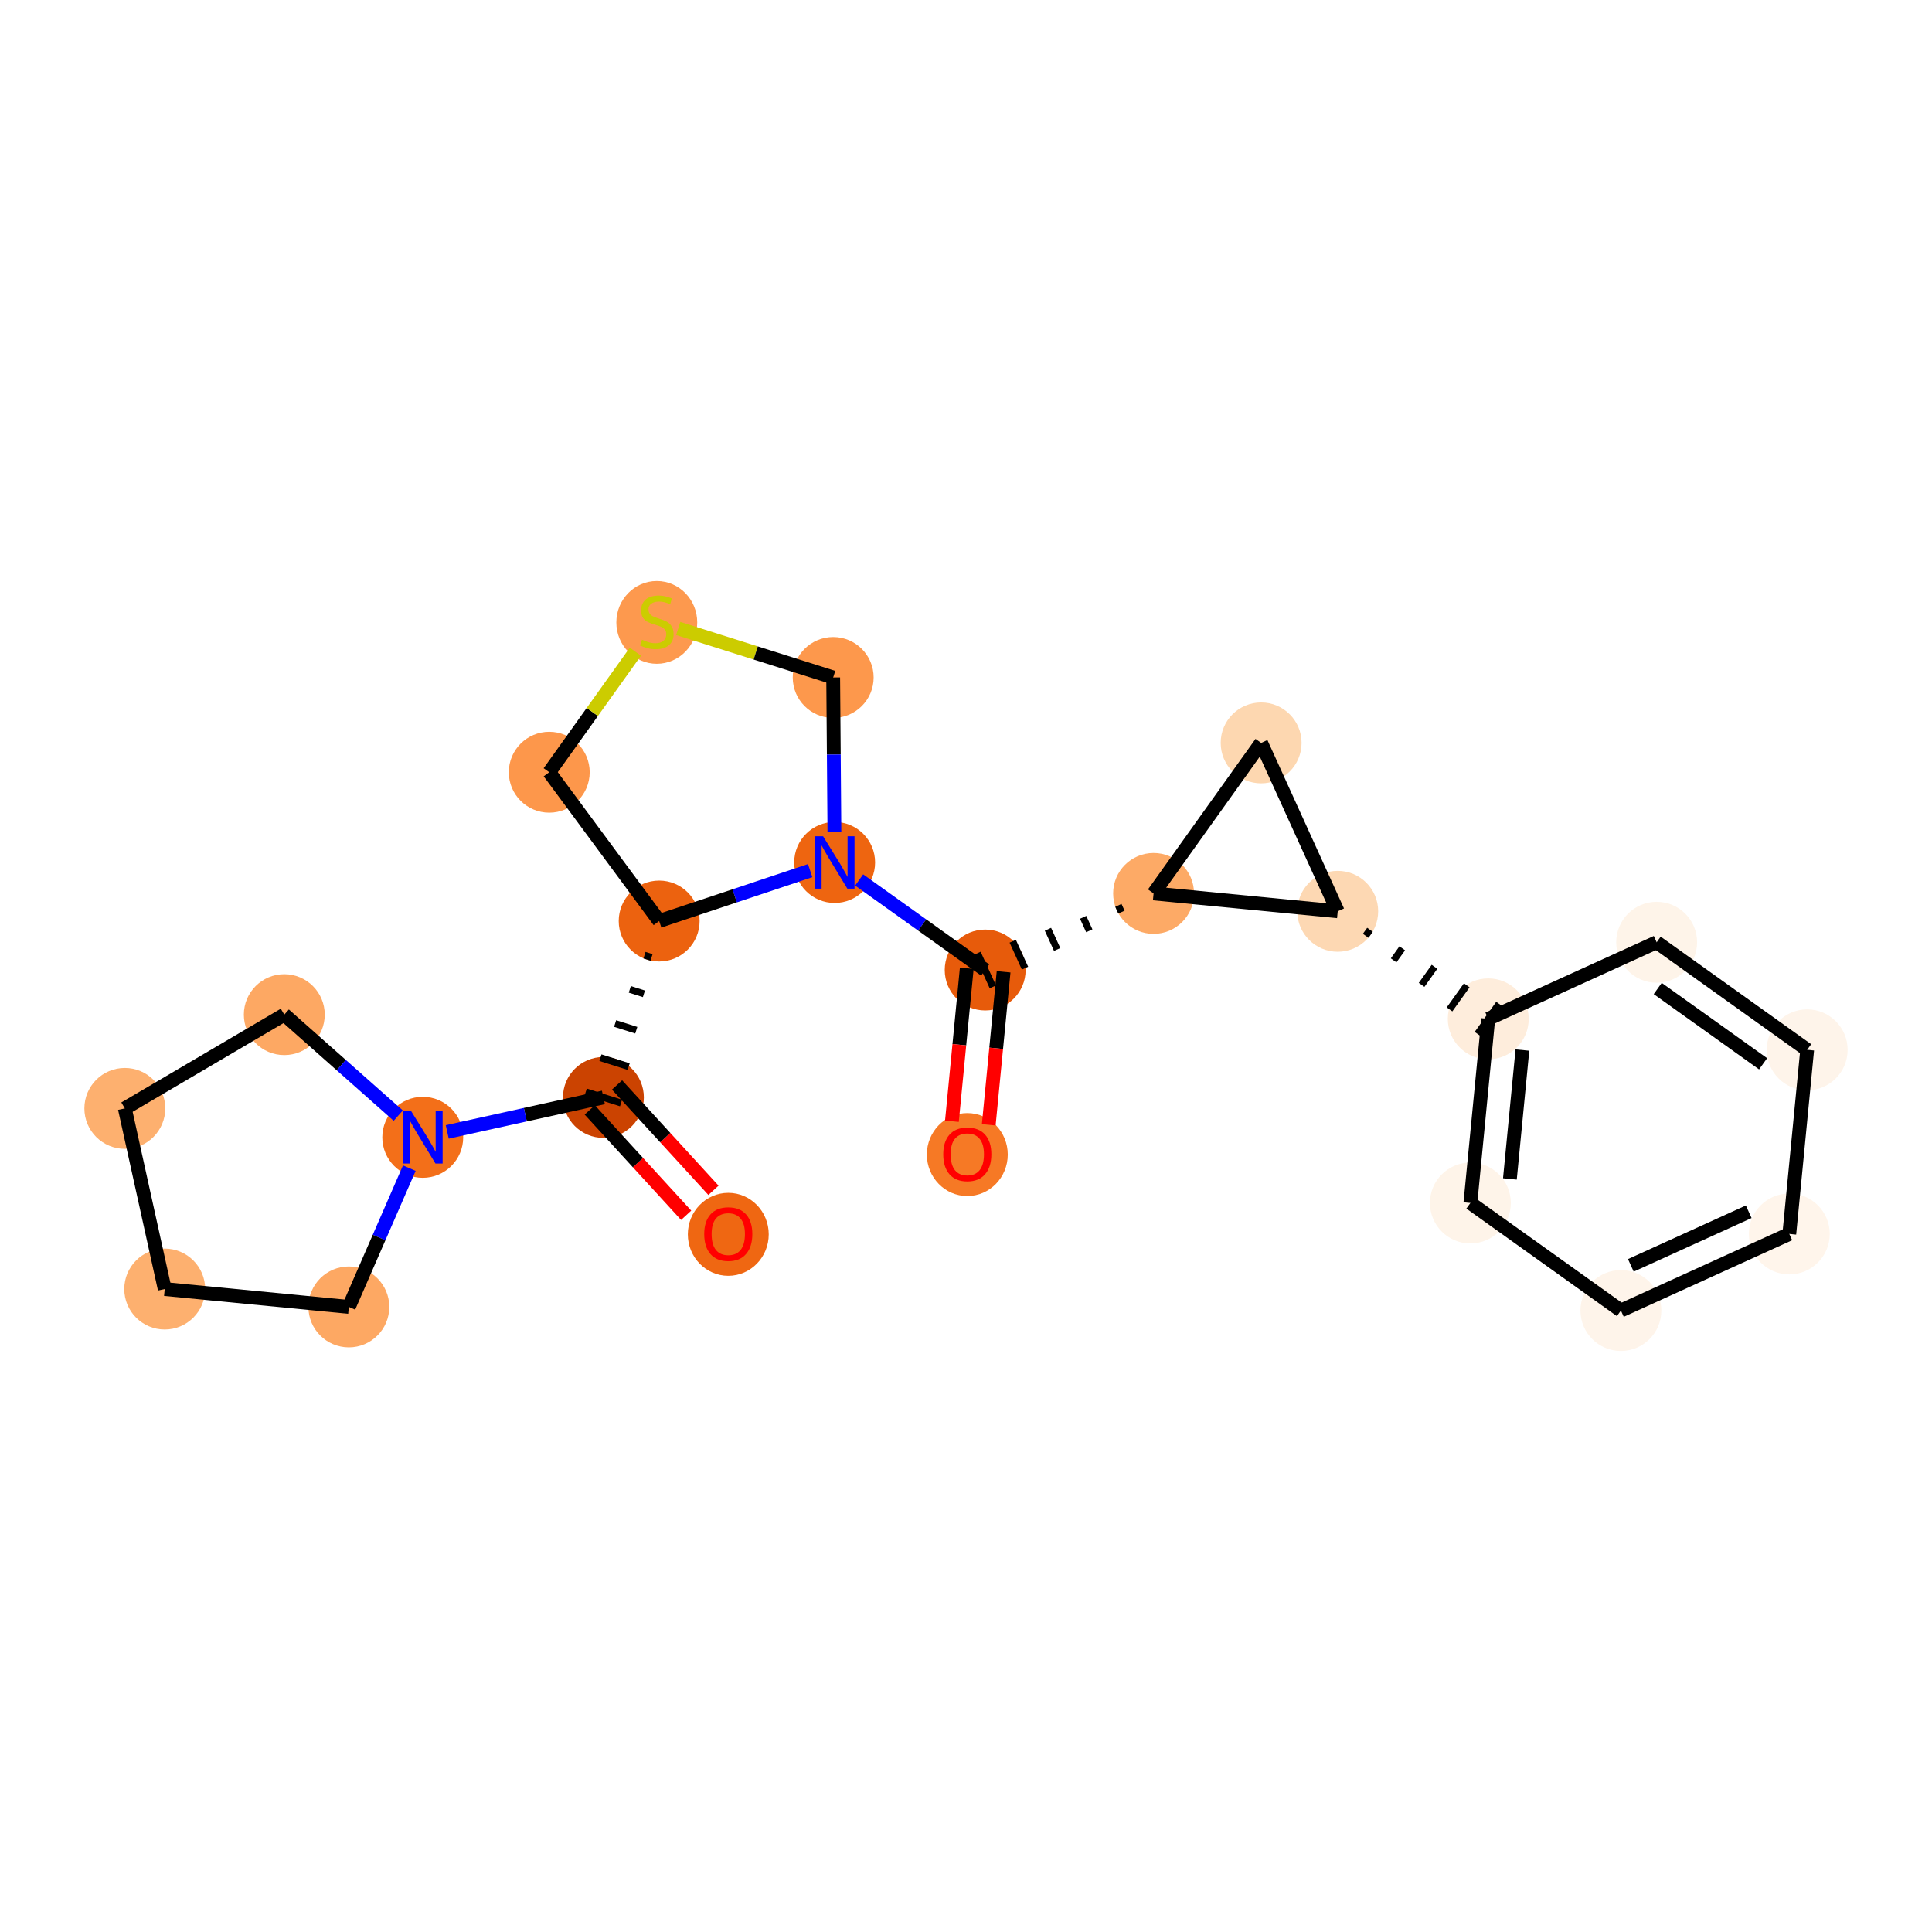 <?xml version='1.0' encoding='iso-8859-1'?>
<svg version='1.1' baseProfile='full'
              xmlns='http://www.w3.org/2000/svg'
                      xmlns:rdkit='http://www.rdkit.org/xml'
                      xmlns:xlink='http://www.w3.org/1999/xlink'
                  xml:space='preserve'
width='280px' height='280px' viewBox='0 0 280 280'>
<!-- END OF HEADER -->
<rect style='opacity:1.0;fill:#FFFFFF;stroke:none' width='280' height='280' x='0' y='0'> </rect>
<ellipse cx='105.548' cy='178.888' rx='5.362' ry='5.513'  style='fill:#EF6712;fill-rule:evenodd;stroke:#EF6712;stroke-width:1.0px;stroke-linecap:butt;stroke-linejoin:miter;stroke-opacity:1' />
<ellipse cx='87.45' cy='159.047' rx='5.362' ry='5.362'  style='fill:#CB4301;fill-rule:evenodd;stroke:#CB4301;stroke-width:1.0px;stroke-linecap:butt;stroke-linejoin:miter;stroke-opacity:1' />
<ellipse cx='95.532' cy='133.482' rx='5.362' ry='5.362'  style='fill:#EC620F;fill-rule:evenodd;stroke:#EC620F;stroke-width:1.0px;stroke-linecap:butt;stroke-linejoin:miter;stroke-opacity:1' />
<ellipse cx='79.601' cy='111.917' rx='5.362' ry='5.362'  style='fill:#FD974B;fill-rule:evenodd;stroke:#FD974B;stroke-width:1.0px;stroke-linecap:butt;stroke-linejoin:miter;stroke-opacity:1' />
<ellipse cx='95.187' cy='90.203' rx='5.362' ry='5.498'  style='fill:#FD994E;fill-rule:evenodd;stroke:#FD994E;stroke-width:1.0px;stroke-linecap:butt;stroke-linejoin:miter;stroke-opacity:1' />
<ellipse cx='120.752' cy='98.184' rx='5.362' ry='5.362'  style='fill:#FD984C;fill-rule:evenodd;stroke:#FD984C;stroke-width:1.0px;stroke-linecap:butt;stroke-linejoin:miter;stroke-opacity:1' />
<ellipse cx='120.965' cy='124.995' rx='5.362' ry='5.369'  style='fill:#EE6510;fill-rule:evenodd;stroke:#EE6510;stroke-width:1.0px;stroke-linecap:butt;stroke-linejoin:miter;stroke-opacity:1' />
<ellipse cx='142.78' cy='140.581' rx='5.362' ry='5.362'  style='fill:#E75B0B;fill-rule:evenodd;stroke:#E75B0B;stroke-width:1.0px;stroke-linecap:butt;stroke-linejoin:miter;stroke-opacity:1' />
<ellipse cx='140.19' cy='167.327' rx='5.362' ry='5.513'  style='fill:#F67925;fill-rule:evenodd;stroke:#F67925;stroke-width:1.0px;stroke-linecap:butt;stroke-linejoin:miter;stroke-opacity:1' />
<ellipse cx='167.187' cy='129.482' rx='5.362' ry='5.362'  style='fill:#FDAA66;fill-rule:evenodd;stroke:#FDAA66;stroke-width:1.0px;stroke-linecap:butt;stroke-linejoin:miter;stroke-opacity:1' />
<ellipse cx='182.773' cy='107.666' rx='5.362' ry='5.362'  style='fill:#FDD7B0;fill-rule:evenodd;stroke:#FDD7B0;stroke-width:1.0px;stroke-linecap:butt;stroke-linejoin:miter;stroke-opacity:1' />
<ellipse cx='193.873' cy='132.073' rx='5.362' ry='5.362'  style='fill:#FDD8B3;fill-rule:evenodd;stroke:#FDD8B3;stroke-width:1.0px;stroke-linecap:butt;stroke-linejoin:miter;stroke-opacity:1' />
<ellipse cx='215.689' cy='147.659' rx='5.362' ry='5.362'  style='fill:#FEEDDC;fill-rule:evenodd;stroke:#FEEDDC;stroke-width:1.0px;stroke-linecap:butt;stroke-linejoin:miter;stroke-opacity:1' />
<ellipse cx='213.098' cy='174.346' rx='5.362' ry='5.362'  style='fill:#FEF4E9;fill-rule:evenodd;stroke:#FEF4E9;stroke-width:1.0px;stroke-linecap:butt;stroke-linejoin:miter;stroke-opacity:1' />
<ellipse cx='234.913' cy='189.932' rx='5.362' ry='5.362'  style='fill:#FEF4EA;fill-rule:evenodd;stroke:#FEF4EA;stroke-width:1.0px;stroke-linecap:butt;stroke-linejoin:miter;stroke-opacity:1' />
<ellipse cx='259.32' cy='178.833' rx='5.362' ry='5.362'  style='fill:#FFF5EB;fill-rule:evenodd;stroke:#FFF5EB;stroke-width:1.0px;stroke-linecap:butt;stroke-linejoin:miter;stroke-opacity:1' />
<ellipse cx='261.91' cy='152.147' rx='5.362' ry='5.362'  style='fill:#FEF4EA;fill-rule:evenodd;stroke:#FEF4EA;stroke-width:1.0px;stroke-linecap:butt;stroke-linejoin:miter;stroke-opacity:1' />
<ellipse cx='240.095' cy='136.56' rx='5.362' ry='5.362'  style='fill:#FEF4E9;fill-rule:evenodd;stroke:#FEF4E9;stroke-width:1.0px;stroke-linecap:butt;stroke-linejoin:miter;stroke-opacity:1' />
<ellipse cx='61.269' cy='164.829' rx='5.362' ry='5.369'  style='fill:#F36F19;fill-rule:evenodd;stroke:#F36F19;stroke-width:1.0px;stroke-linecap:butt;stroke-linejoin:miter;stroke-opacity:1' />
<ellipse cx='50.558' cy='189.409' rx='5.362' ry='5.362'  style='fill:#FDA863;fill-rule:evenodd;stroke:#FDA863;stroke-width:1.0px;stroke-linecap:butt;stroke-linejoin:miter;stroke-opacity:1' />
<ellipse cx='23.872' cy='186.818' rx='5.362' ry='5.362'  style='fill:#FDB06F;fill-rule:evenodd;stroke:#FDB06F;stroke-width:1.0px;stroke-linecap:butt;stroke-linejoin:miter;stroke-opacity:1' />
<ellipse cx='18.09' cy='160.637' rx='5.362' ry='5.362'  style='fill:#FDB06F;fill-rule:evenodd;stroke:#FDB06F;stroke-width:1.0px;stroke-linecap:butt;stroke-linejoin:miter;stroke-opacity:1' />
<ellipse cx='41.202' cy='147.048' rx='5.362' ry='5.362'  style='fill:#FDA863;fill-rule:evenodd;stroke:#FDA863;stroke-width:1.0px;stroke-linecap:butt;stroke-linejoin:miter;stroke-opacity:1' />
<path class='bond-0 atom-0 atom-1' d='M 103.4,172.509 L 96.414,164.873' style='fill:none;fill-rule:evenodd;stroke:#FF0000;stroke-width:2.0px;stroke-linecap:butt;stroke-linejoin:miter;stroke-opacity:1' />
<path class='bond-0 atom-0 atom-1' d='M 96.414,164.873 L 89.428,157.237' style='fill:none;fill-rule:evenodd;stroke:#000000;stroke-width:2.0px;stroke-linecap:butt;stroke-linejoin:miter;stroke-opacity:1' />
<path class='bond-0 atom-0 atom-1' d='M 99.444,176.129 L 92.457,168.493' style='fill:none;fill-rule:evenodd;stroke:#FF0000;stroke-width:2.0px;stroke-linecap:butt;stroke-linejoin:miter;stroke-opacity:1' />
<path class='bond-0 atom-0 atom-1' d='M 92.457,168.493 L 85.471,160.856' style='fill:none;fill-rule:evenodd;stroke:#000000;stroke-width:2.0px;stroke-linecap:butt;stroke-linejoin:miter;stroke-opacity:1' />
<path class='bond-1 atom-2 atom-1' d='M 93.404,138.433 L 94.427,138.757' style='fill:none;fill-rule:evenodd;stroke:#000000;stroke-width:1.0px;stroke-linecap:butt;stroke-linejoin:miter;stroke-opacity:1' />
<path class='bond-1 atom-2 atom-1' d='M 91.276,143.385 L 93.322,144.031' style='fill:none;fill-rule:evenodd;stroke:#000000;stroke-width:1.0px;stroke-linecap:butt;stroke-linejoin:miter;stroke-opacity:1' />
<path class='bond-1 atom-2 atom-1' d='M 89.149,148.336 L 92.216,149.306' style='fill:none;fill-rule:evenodd;stroke:#000000;stroke-width:1.0px;stroke-linecap:butt;stroke-linejoin:miter;stroke-opacity:1' />
<path class='bond-1 atom-2 atom-1' d='M 87.021,153.287 L 91.111,154.58' style='fill:none;fill-rule:evenodd;stroke:#000000;stroke-width:1.0px;stroke-linecap:butt;stroke-linejoin:miter;stroke-opacity:1' />
<path class='bond-1 atom-2 atom-1' d='M 84.893,158.238 L 90.006,159.855' style='fill:none;fill-rule:evenodd;stroke:#000000;stroke-width:1.0px;stroke-linecap:butt;stroke-linejoin:miter;stroke-opacity:1' />
<path class='bond-17 atom-1 atom-18' d='M 87.45,159.047 L 76.134,161.546' style='fill:none;fill-rule:evenodd;stroke:#000000;stroke-width:2.0px;stroke-linecap:butt;stroke-linejoin:miter;stroke-opacity:1' />
<path class='bond-17 atom-1 atom-18' d='M 76.134,161.546 L 64.819,164.045' style='fill:none;fill-rule:evenodd;stroke:#0000FF;stroke-width:2.0px;stroke-linecap:butt;stroke-linejoin:miter;stroke-opacity:1' />
<path class='bond-2 atom-2 atom-3' d='M 95.532,133.482 L 79.601,111.917' style='fill:none;fill-rule:evenodd;stroke:#000000;stroke-width:2.0px;stroke-linecap:butt;stroke-linejoin:miter;stroke-opacity:1' />
<path class='bond-22 atom-6 atom-2' d='M 117.415,126.179 L 106.473,129.831' style='fill:none;fill-rule:evenodd;stroke:#0000FF;stroke-width:2.0px;stroke-linecap:butt;stroke-linejoin:miter;stroke-opacity:1' />
<path class='bond-22 atom-6 atom-2' d='M 106.473,129.831 L 95.532,133.482' style='fill:none;fill-rule:evenodd;stroke:#000000;stroke-width:2.0px;stroke-linecap:butt;stroke-linejoin:miter;stroke-opacity:1' />
<path class='bond-3 atom-3 atom-4' d='M 79.601,111.917 L 85.842,103.182' style='fill:none;fill-rule:evenodd;stroke:#000000;stroke-width:2.0px;stroke-linecap:butt;stroke-linejoin:miter;stroke-opacity:1' />
<path class='bond-3 atom-3 atom-4' d='M 85.842,103.182 L 92.083,94.447' style='fill:none;fill-rule:evenodd;stroke:#CCCC00;stroke-width:2.0px;stroke-linecap:butt;stroke-linejoin:miter;stroke-opacity:1' />
<path class='bond-4 atom-4 atom-5' d='M 98.292,91.083 L 109.522,94.633' style='fill:none;fill-rule:evenodd;stroke:#CCCC00;stroke-width:2.0px;stroke-linecap:butt;stroke-linejoin:miter;stroke-opacity:1' />
<path class='bond-4 atom-4 atom-5' d='M 109.522,94.633 L 120.752,98.184' style='fill:none;fill-rule:evenodd;stroke:#000000;stroke-width:2.0px;stroke-linecap:butt;stroke-linejoin:miter;stroke-opacity:1' />
<path class='bond-5 atom-5 atom-6' d='M 120.752,98.184 L 120.841,109.356' style='fill:none;fill-rule:evenodd;stroke:#000000;stroke-width:2.0px;stroke-linecap:butt;stroke-linejoin:miter;stroke-opacity:1' />
<path class='bond-5 atom-5 atom-6' d='M 120.841,109.356 L 120.929,120.528' style='fill:none;fill-rule:evenodd;stroke:#0000FF;stroke-width:2.0px;stroke-linecap:butt;stroke-linejoin:miter;stroke-opacity:1' />
<path class='bond-6 atom-6 atom-7' d='M 124.515,127.531 L 133.648,134.056' style='fill:none;fill-rule:evenodd;stroke:#0000FF;stroke-width:2.0px;stroke-linecap:butt;stroke-linejoin:miter;stroke-opacity:1' />
<path class='bond-6 atom-6 atom-7' d='M 133.648,134.056 L 142.78,140.581' style='fill:none;fill-rule:evenodd;stroke:#000000;stroke-width:2.0px;stroke-linecap:butt;stroke-linejoin:miter;stroke-opacity:1' />
<path class='bond-7 atom-7 atom-8' d='M 140.112,140.322 L 139.035,151.411' style='fill:none;fill-rule:evenodd;stroke:#000000;stroke-width:2.0px;stroke-linecap:butt;stroke-linejoin:miter;stroke-opacity:1' />
<path class='bond-7 atom-7 atom-8' d='M 139.035,151.411 L 137.959,162.499' style='fill:none;fill-rule:evenodd;stroke:#FF0000;stroke-width:2.0px;stroke-linecap:butt;stroke-linejoin:miter;stroke-opacity:1' />
<path class='bond-7 atom-7 atom-8' d='M 145.449,140.841 L 144.373,151.929' style='fill:none;fill-rule:evenodd;stroke:#000000;stroke-width:2.0px;stroke-linecap:butt;stroke-linejoin:miter;stroke-opacity:1' />
<path class='bond-7 atom-7 atom-8' d='M 144.373,151.929 L 143.296,163.017' style='fill:none;fill-rule:evenodd;stroke:#FF0000;stroke-width:2.0px;stroke-linecap:butt;stroke-linejoin:miter;stroke-opacity:1' />
<path class='bond-8 atom-9 atom-7' d='M 162.083,131.214 L 162.527,132.19' style='fill:none;fill-rule:evenodd;stroke:#000000;stroke-width:1.0px;stroke-linecap:butt;stroke-linejoin:miter;stroke-opacity:1' />
<path class='bond-8 atom-9 atom-7' d='M 156.98,132.946 L 157.868,134.898' style='fill:none;fill-rule:evenodd;stroke:#000000;stroke-width:1.0px;stroke-linecap:butt;stroke-linejoin:miter;stroke-opacity:1' />
<path class='bond-8 atom-9 atom-7' d='M 151.877,134.677 L 153.209,137.606' style='fill:none;fill-rule:evenodd;stroke:#000000;stroke-width:1.0px;stroke-linecap:butt;stroke-linejoin:miter;stroke-opacity:1' />
<path class='bond-8 atom-9 atom-7' d='M 146.774,136.409 L 148.55,140.314' style='fill:none;fill-rule:evenodd;stroke:#000000;stroke-width:1.0px;stroke-linecap:butt;stroke-linejoin:miter;stroke-opacity:1' />
<path class='bond-8 atom-9 atom-7' d='M 141.67,138.141 L 143.89,143.022' style='fill:none;fill-rule:evenodd;stroke:#000000;stroke-width:1.0px;stroke-linecap:butt;stroke-linejoin:miter;stroke-opacity:1' />
<path class='bond-9 atom-9 atom-10' d='M 167.187,129.482 L 182.773,107.666' style='fill:none;fill-rule:evenodd;stroke:#000000;stroke-width:2.0px;stroke-linecap:butt;stroke-linejoin:miter;stroke-opacity:1' />
<path class='bond-23 atom-11 atom-9' d='M 193.873,132.073 L 167.187,129.482' style='fill:none;fill-rule:evenodd;stroke:#000000;stroke-width:2.0px;stroke-linecap:butt;stroke-linejoin:miter;stroke-opacity:1' />
<path class='bond-10 atom-10 atom-11' d='M 182.773,107.666 L 193.873,132.073' style='fill:none;fill-rule:evenodd;stroke:#000000;stroke-width:2.0px;stroke-linecap:butt;stroke-linejoin:miter;stroke-opacity:1' />
<path class='bond-11 atom-11 atom-12' d='M 197.924,135.626 L 198.548,134.754' style='fill:none;fill-rule:evenodd;stroke:#000000;stroke-width:1.0px;stroke-linecap:butt;stroke-linejoin:miter;stroke-opacity:1' />
<path class='bond-11 atom-11 atom-12' d='M 201.976,139.18 L 203.223,137.435' style='fill:none;fill-rule:evenodd;stroke:#000000;stroke-width:1.0px;stroke-linecap:butt;stroke-linejoin:miter;stroke-opacity:1' />
<path class='bond-11 atom-11 atom-12' d='M 206.027,142.734 L 207.897,140.116' style='fill:none;fill-rule:evenodd;stroke:#000000;stroke-width:1.0px;stroke-linecap:butt;stroke-linejoin:miter;stroke-opacity:1' />
<path class='bond-11 atom-11 atom-12' d='M 210.078,146.287 L 212.572,142.797' style='fill:none;fill-rule:evenodd;stroke:#000000;stroke-width:1.0px;stroke-linecap:butt;stroke-linejoin:miter;stroke-opacity:1' />
<path class='bond-11 atom-11 atom-12' d='M 214.13,149.841 L 217.247,145.478' style='fill:none;fill-rule:evenodd;stroke:#000000;stroke-width:1.0px;stroke-linecap:butt;stroke-linejoin:miter;stroke-opacity:1' />
<path class='bond-12 atom-12 atom-13' d='M 215.689,147.659 L 213.098,174.346' style='fill:none;fill-rule:evenodd;stroke:#000000;stroke-width:2.0px;stroke-linecap:butt;stroke-linejoin:miter;stroke-opacity:1' />
<path class='bond-12 atom-12 atom-13' d='M 220.637,152.181 L 218.824,170.861' style='fill:none;fill-rule:evenodd;stroke:#000000;stroke-width:2.0px;stroke-linecap:butt;stroke-linejoin:miter;stroke-opacity:1' />
<path class='bond-24 atom-17 atom-12' d='M 240.095,136.56 L 215.689,147.659' style='fill:none;fill-rule:evenodd;stroke:#000000;stroke-width:2.0px;stroke-linecap:butt;stroke-linejoin:miter;stroke-opacity:1' />
<path class='bond-13 atom-13 atom-14' d='M 213.098,174.346 L 234.913,189.932' style='fill:none;fill-rule:evenodd;stroke:#000000;stroke-width:2.0px;stroke-linecap:butt;stroke-linejoin:miter;stroke-opacity:1' />
<path class='bond-14 atom-14 atom-15' d='M 234.913,189.932 L 259.32,178.833' style='fill:none;fill-rule:evenodd;stroke:#000000;stroke-width:2.0px;stroke-linecap:butt;stroke-linejoin:miter;stroke-opacity:1' />
<path class='bond-14 atom-14 atom-15' d='M 236.354,183.386 L 253.439,175.617' style='fill:none;fill-rule:evenodd;stroke:#000000;stroke-width:2.0px;stroke-linecap:butt;stroke-linejoin:miter;stroke-opacity:1' />
<path class='bond-15 atom-15 atom-16' d='M 259.32,178.833 L 261.91,152.147' style='fill:none;fill-rule:evenodd;stroke:#000000;stroke-width:2.0px;stroke-linecap:butt;stroke-linejoin:miter;stroke-opacity:1' />
<path class='bond-16 atom-16 atom-17' d='M 261.91,152.147 L 240.095,136.56' style='fill:none;fill-rule:evenodd;stroke:#000000;stroke-width:2.0px;stroke-linecap:butt;stroke-linejoin:miter;stroke-opacity:1' />
<path class='bond-16 atom-16 atom-17' d='M 255.521,154.172 L 240.25,143.261' style='fill:none;fill-rule:evenodd;stroke:#000000;stroke-width:2.0px;stroke-linecap:butt;stroke-linejoin:miter;stroke-opacity:1' />
<path class='bond-18 atom-18 atom-19' d='M 59.322,169.296 L 54.94,179.352' style='fill:none;fill-rule:evenodd;stroke:#0000FF;stroke-width:2.0px;stroke-linecap:butt;stroke-linejoin:miter;stroke-opacity:1' />
<path class='bond-18 atom-18 atom-19' d='M 54.94,179.352 L 50.558,189.409' style='fill:none;fill-rule:evenodd;stroke:#000000;stroke-width:2.0px;stroke-linecap:butt;stroke-linejoin:miter;stroke-opacity:1' />
<path class='bond-25 atom-22 atom-18' d='M 41.202,147.048 L 49.461,154.366' style='fill:none;fill-rule:evenodd;stroke:#000000;stroke-width:2.0px;stroke-linecap:butt;stroke-linejoin:miter;stroke-opacity:1' />
<path class='bond-25 atom-22 atom-18' d='M 49.461,154.366 L 57.719,161.684' style='fill:none;fill-rule:evenodd;stroke:#0000FF;stroke-width:2.0px;stroke-linecap:butt;stroke-linejoin:miter;stroke-opacity:1' />
<path class='bond-19 atom-19 atom-20' d='M 50.558,189.409 L 23.872,186.818' style='fill:none;fill-rule:evenodd;stroke:#000000;stroke-width:2.0px;stroke-linecap:butt;stroke-linejoin:miter;stroke-opacity:1' />
<path class='bond-20 atom-20 atom-21' d='M 23.872,186.818 L 18.09,160.637' style='fill:none;fill-rule:evenodd;stroke:#000000;stroke-width:2.0px;stroke-linecap:butt;stroke-linejoin:miter;stroke-opacity:1' />
<path class='bond-21 atom-21 atom-22' d='M 18.09,160.637 L 41.202,147.048' style='fill:none;fill-rule:evenodd;stroke:#000000;stroke-width:2.0px;stroke-linecap:butt;stroke-linejoin:miter;stroke-opacity:1' />
<path  class='atom-0' d='M 102.062 178.85
Q 102.062 177.027, 102.963 176.008
Q 103.864 174.989, 105.548 174.989
Q 107.231 174.989, 108.132 176.008
Q 109.033 177.027, 109.033 178.85
Q 109.033 180.695, 108.122 181.746
Q 107.21 182.786, 105.548 182.786
Q 103.875 182.786, 102.963 181.746
Q 102.062 180.705, 102.062 178.85
M 105.548 181.928
Q 106.706 181.928, 107.328 181.156
Q 107.961 180.373, 107.961 178.85
Q 107.961 177.359, 107.328 176.609
Q 106.706 175.847, 105.548 175.847
Q 104.389 175.847, 103.757 176.598
Q 103.135 177.349, 103.135 178.85
Q 103.135 180.384, 103.757 181.156
Q 104.389 181.928, 105.548 181.928
' fill='#FF0000'/>
<path  class='atom-4' d='M 93.043 92.707
Q 93.128 92.74, 93.482 92.89
Q 93.836 93.04, 94.222 93.136
Q 94.619 93.222, 95.005 93.222
Q 95.724 93.222, 96.142 92.879
Q 96.56 92.525, 96.56 91.914
Q 96.56 91.496, 96.346 91.238
Q 96.142 90.981, 95.82 90.841
Q 95.499 90.702, 94.962 90.541
Q 94.287 90.337, 93.879 90.144
Q 93.482 89.951, 93.193 89.544
Q 92.914 89.136, 92.914 88.45
Q 92.914 87.495, 93.557 86.906
Q 94.212 86.316, 95.499 86.316
Q 96.378 86.316, 97.375 86.734
L 97.129 87.56
Q 96.217 87.184, 95.531 87.184
Q 94.791 87.184, 94.383 87.495
Q 93.976 87.796, 93.986 88.321
Q 93.986 88.729, 94.19 88.975
Q 94.404 89.222, 94.705 89.361
Q 95.016 89.501, 95.531 89.662
Q 96.217 89.876, 96.624 90.091
Q 97.032 90.305, 97.322 90.745
Q 97.622 91.174, 97.622 91.914
Q 97.622 92.965, 96.914 93.533
Q 96.217 94.091, 95.048 94.091
Q 94.372 94.091, 93.858 93.941
Q 93.353 93.801, 92.753 93.555
L 93.043 92.707
' fill='#CCCC00'/>
<path  class='atom-6' d='M 119.286 121.198
L 121.775 125.22
Q 122.021 125.617, 122.418 126.335
Q 122.815 127.054, 122.836 127.097
L 122.836 121.198
L 123.844 121.198
L 123.844 128.791
L 122.804 128.791
L 120.134 124.394
Q 119.823 123.879, 119.49 123.289
Q 119.168 122.7, 119.072 122.517
L 119.072 128.791
L 118.085 128.791
L 118.085 121.198
L 119.286 121.198
' fill='#0000FF'/>
<path  class='atom-8' d='M 136.704 167.289
Q 136.704 165.466, 137.605 164.447
Q 138.506 163.428, 140.19 163.428
Q 141.873 163.428, 142.774 164.447
Q 143.675 165.466, 143.675 167.289
Q 143.675 169.134, 142.764 170.185
Q 141.852 171.225, 140.19 171.225
Q 138.517 171.225, 137.605 170.185
Q 136.704 169.145, 136.704 167.289
M 140.19 170.367
Q 141.348 170.367, 141.97 169.595
Q 142.603 168.812, 142.603 167.289
Q 142.603 165.798, 141.97 165.048
Q 141.348 164.286, 140.19 164.286
Q 139.031 164.286, 138.399 165.037
Q 137.777 165.788, 137.777 167.289
Q 137.777 168.823, 138.399 169.595
Q 139.031 170.367, 140.19 170.367
' fill='#FF0000'/>
<path  class='atom-18' d='M 59.59 161.033
L 62.078 165.054
Q 62.325 165.451, 62.722 166.17
Q 63.119 166.888, 63.14 166.931
L 63.14 161.033
L 64.148 161.033
L 64.148 168.626
L 63.108 168.626
L 60.438 164.229
Q 60.127 163.714, 59.794 163.124
Q 59.472 162.534, 59.376 162.352
L 59.376 168.626
L 58.389 168.626
L 58.389 161.033
L 59.59 161.033
' fill='#0000FF'/>
</svg>
